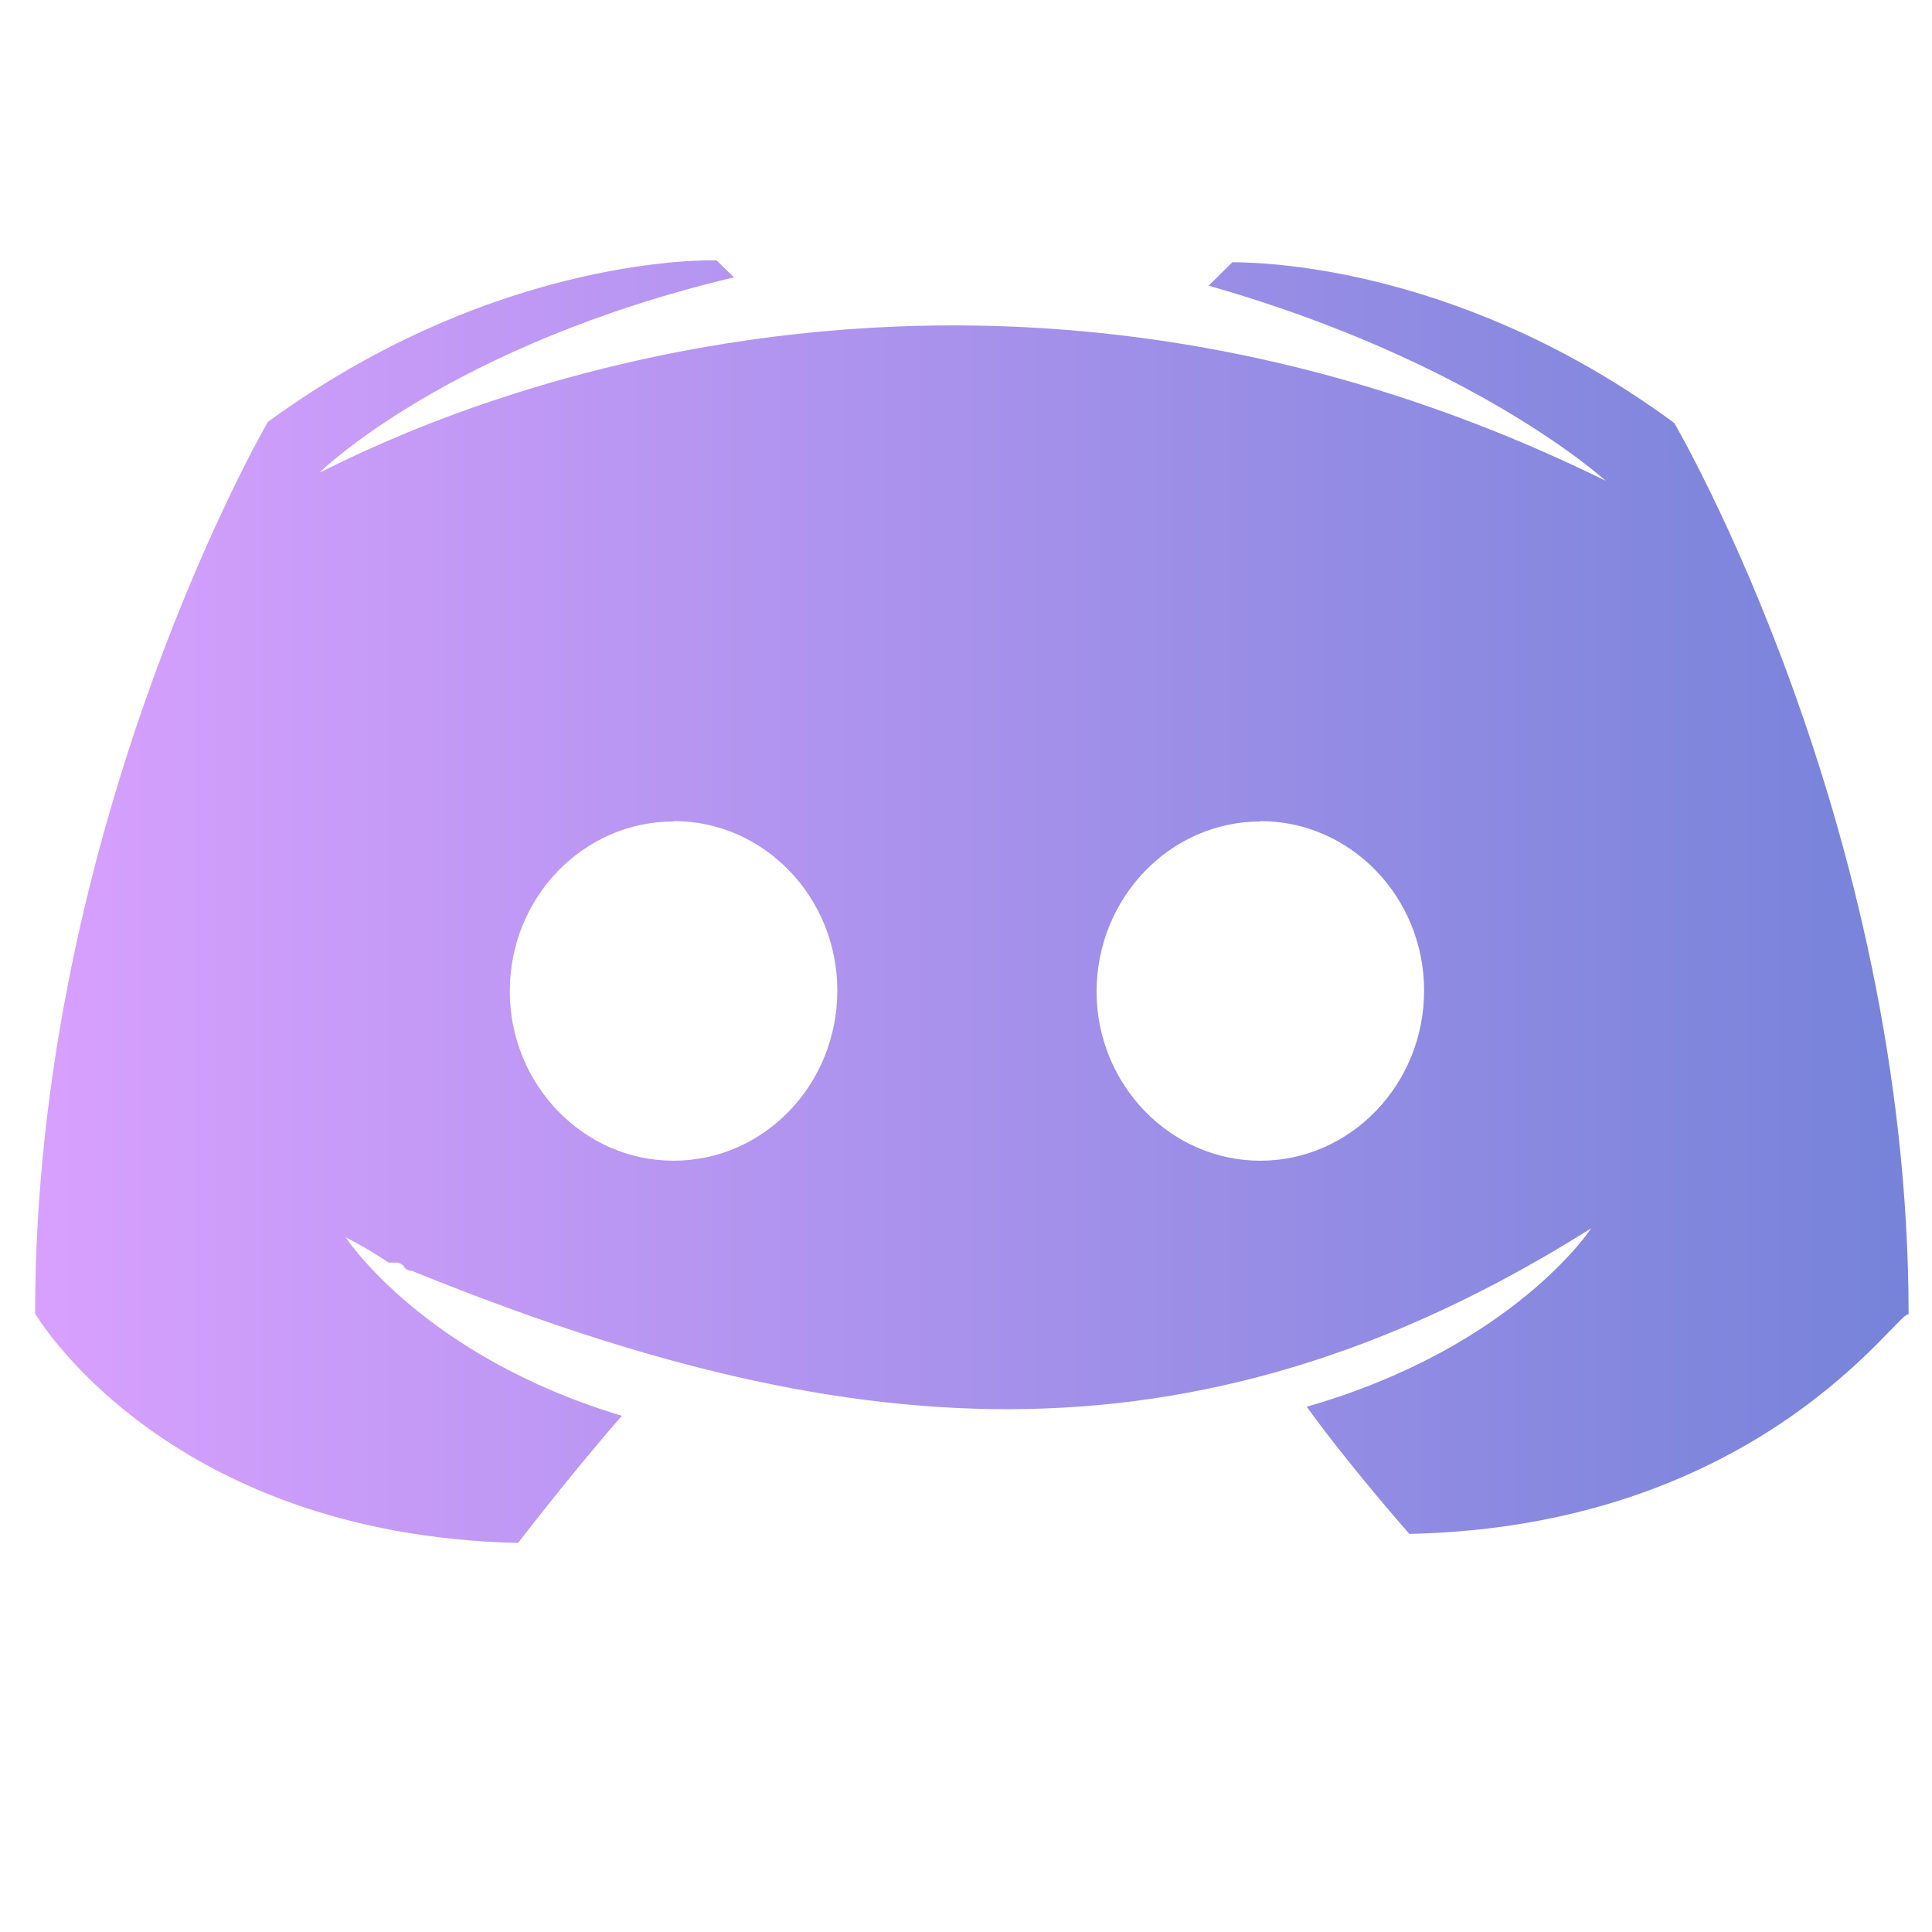 <?xml version="1.0" encoding="utf-8"?>
<!-- Generator: Adobe Illustrator 24.3.0, SVG Export Plug-In . SVG Version: 6.00 Build 0)  -->
<svg version="1.1" id="Слой_1" xmlns="http://www.w3.org/2000/svg" xmlns:xlink="http://www.w3.org/1999/xlink" x="0px" y="0px"
	 viewBox="0 0 512 512" style="enable-background:new 0 0 512 512;" xml:space="preserve">
<style type="text/css">
	.st0{fill:#5C6BC0;}
	.st1{fill:url(#SVGID_1_);}
</style>
<polygon class="st0" points="300.9,121.2 300.7,121.5 301.4,121.2 "/>
<linearGradient id="SVGID_1_" gradientUnits="userSpaceOnUse" x1="9.301" y1="238.832" x2="505.834" y2="238.832">
	<stop  offset="0" style="stop-color:#D8A0FE"/>
	<stop  offset="1" style="stop-color:#7683D9"/>
</linearGradient>
<path class="st1" d="M326.6,69.5l-6.3,6.2c70.9,20.2,105.2,51.7,105.2,51.7c-184.8-90.9-337.3-3-340.8-2.2c0,0,34.2-33.7,109.8-51.7
	l-4.6-4.5c0,0-57.2-2.2-118.9,42.8l0,0c0,0-61.7,105.9-61.7,236.3c0,0,34.2,58.6,128,60.8c0,0,13.7-17.9,27.5-33.7
	c-52.7-15.8-73.2-47.3-73.2-47.3s4.6,2.2,11.4,6.7h2c1,0,1.5,0.5,2.1,1v0.2c0.5,0.5,1,1,2.1,1c112,45.5,205.6,56,312.5-11.3
	c0,0-20.5,31.5-75.4,47.3c11.3,15.7,27.2,33.7,27.2,33.7c93.8-2,130.3-60.6,132.3-58.1c0-130.3-62.1-236.3-62.1-236.3
	C388.3,71.3,336.4,69.5,326.6,69.5z M178.5,307.6c-23.9,0-43.4-20.2-43.4-44.9c0-24.9,19.5-45,43.4-45l0.1-0.1
	c23.9,0,43.3,20.2,43.3,44.9C221.9,287.4,202.5,307.6,178.5,307.6z M334,307.6c-23.9,0-43.4-20.2-43.4-44.9
	c0.1-24.9,19.6-45,43.4-45v-0.1c24,0,43.4,20.2,43.4,44.9C377.4,287.4,357.9,307.6,334,307.6z"/>
</svg>
